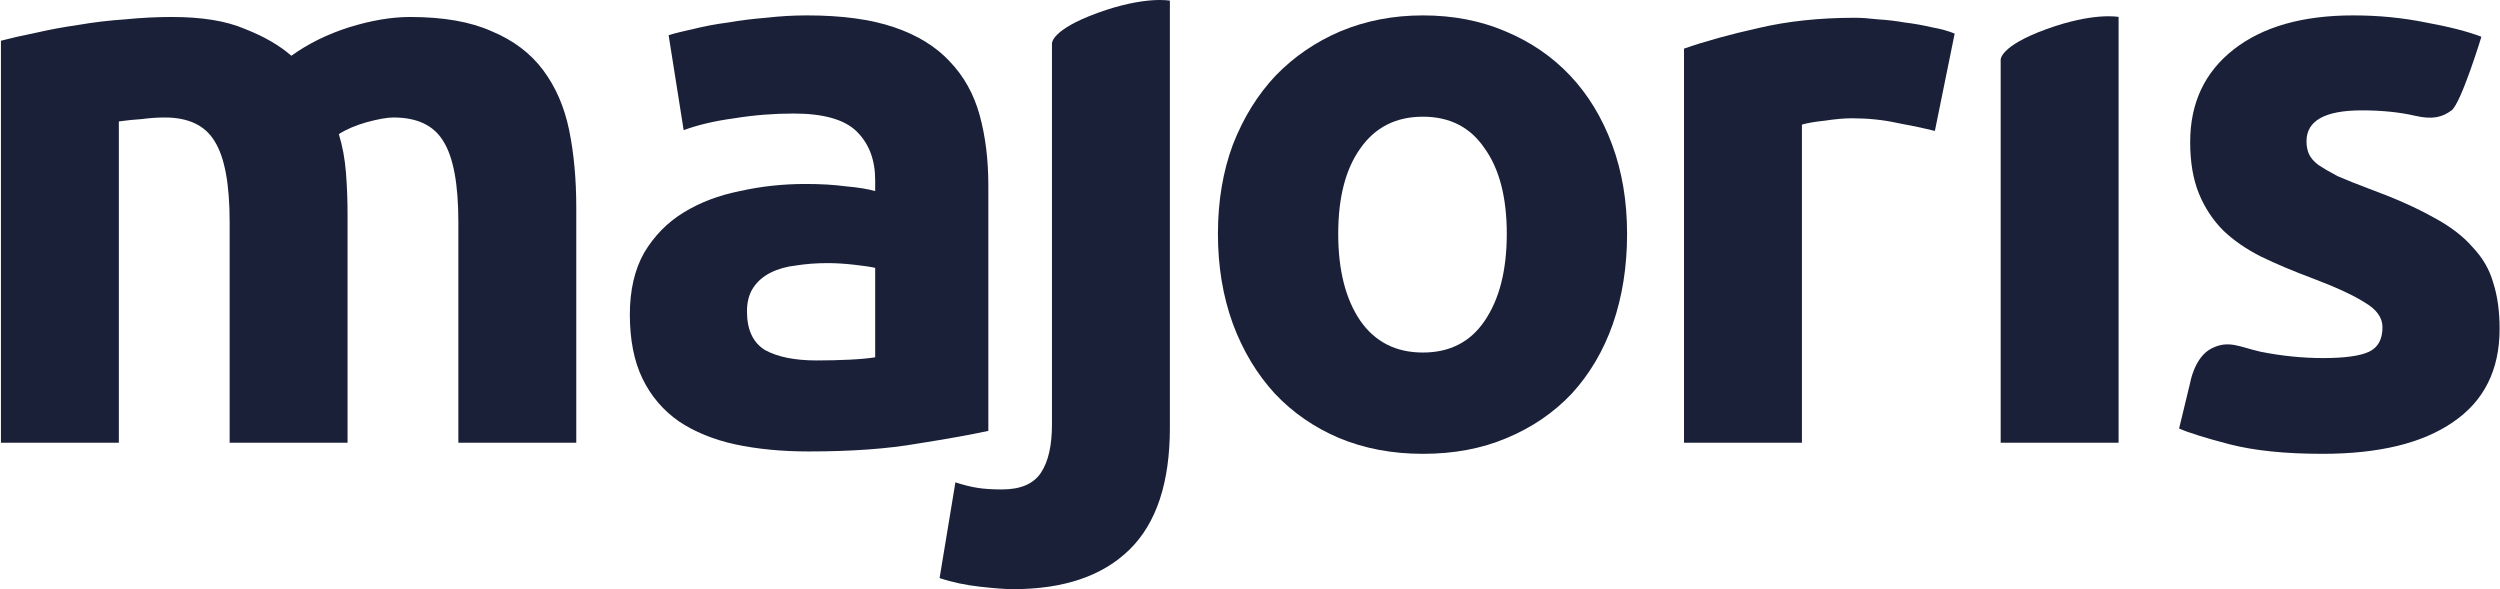 <svg width="959" height="226" viewBox="0 0 959 226" fill="none" xmlns="http://www.w3.org/2000/svg">
<path d="M88.091 85.141C88.091 70.569 86.169 60.247 82.324 54.176C78.681 48.104 72.305 45.068 63.198 45.068C60.365 45.068 57.43 45.271 54.395 45.676C51.359 45.878 48.424 46.181 45.591 46.586V169.838H0.358V15.621C4.203 14.61 8.656 13.598 13.715 12.586C18.977 11.371 24.442 10.36 30.108 9.55C35.978 8.538 41.948 7.83 48.019 7.425C54.091 6.818 60.061 6.514 65.93 6.514C77.466 6.514 86.776 8.032 93.859 11.068C101.145 13.901 107.116 17.342 111.77 21.389C118.247 16.735 125.634 13.092 133.932 10.461C142.432 7.83 150.224 6.514 157.307 6.514C170.057 6.514 180.48 8.336 188.575 11.979C196.873 15.419 203.451 20.378 208.308 26.854C213.165 33.33 216.504 41.021 218.326 49.926C220.147 58.831 221.058 68.747 221.058 79.676V169.838H175.825V85.141C175.825 70.569 173.902 60.247 170.057 54.176C166.414 48.104 160.039 45.068 150.932 45.068C148.503 45.068 145.063 45.676 140.61 46.89C136.36 48.104 132.818 49.622 129.985 51.444C131.402 56.098 132.312 61.057 132.717 66.319C133.122 71.378 133.324 76.843 133.324 82.712V169.838H88.091V85.141Z" fill="#192038"/>
<path d="M313.253 138.266C317.705 138.266 321.956 138.165 326.003 137.963C330.051 137.76 333.289 137.457 335.718 137.052V102.748C333.896 102.343 331.164 101.938 327.521 101.534C323.878 101.129 320.539 100.926 317.503 100.926C313.253 100.926 309.205 101.23 305.36 101.837C301.717 102.242 298.479 103.153 295.646 104.569C292.812 105.986 290.586 107.909 288.967 110.337C287.348 112.766 286.538 115.802 286.538 119.445C286.538 126.528 288.866 131.487 293.521 134.32C298.378 136.951 304.955 138.266 313.253 138.266ZM309.61 5.907C322.967 5.907 334.099 7.425 343.003 10.461C351.908 13.496 358.992 17.848 364.254 23.515C369.718 29.181 373.564 36.062 375.79 44.158C378.016 52.253 379.129 61.259 379.129 71.176V165.285C372.653 166.701 363.647 168.32 352.111 170.142C340.575 172.166 326.61 173.178 310.217 173.178C299.896 173.178 290.485 172.267 281.985 170.446C273.687 168.624 266.502 165.689 260.431 161.642C254.359 157.392 249.704 151.927 246.466 145.249C243.228 138.57 241.609 130.373 241.609 120.659C241.609 111.349 243.43 103.456 247.073 96.98C250.919 90.504 255.978 85.343 262.252 81.498C268.526 77.652 275.711 74.92 283.806 73.301C291.901 71.48 300.3 70.569 309.003 70.569C314.872 70.569 320.033 70.872 324.485 71.48C329.14 71.884 332.884 72.492 335.718 73.301V69.051C335.718 61.36 333.39 55.188 328.735 50.533C324.081 45.878 315.985 43.55 304.449 43.55C296.759 43.55 289.169 44.158 281.681 45.372C274.193 46.384 267.717 47.902 262.252 49.926L256.484 13.496C259.115 12.687 262.353 11.877 266.199 11.068C270.246 10.056 274.598 9.246 279.252 8.639C283.907 7.83 288.764 7.223 293.824 6.818C299.086 6.211 304.348 5.907 309.61 5.907Z" fill="#192038"/>
<path d="M388.657 226C385.824 226 381.675 225.696 376.211 225.089C370.544 224.482 365.282 223.369 360.425 221.75L366.496 185.017C369.532 186.029 372.365 186.737 374.996 187.142C377.425 187.547 380.562 187.749 384.407 187.749C391.491 187.749 396.449 185.624 399.282 181.374C402.116 177.124 403.533 170.951 403.533 162.856V16.757C403.533 16.757 402.927 11.543 421.075 4.944C439.224 -1.656 448.765 0.258 448.765 0.258V164.07C448.765 185.118 443.605 200.702 433.283 210.821C422.961 220.94 408.086 226 388.657 226Z" fill="#192038"/>
<path d="M624.146 89.694C624.146 102.242 622.325 113.778 618.682 124.302C615.039 134.623 609.777 143.528 602.896 151.017C596.015 158.302 587.717 163.969 578.002 168.017C568.49 172.065 557.764 174.088 545.823 174.088C534.085 174.088 523.359 172.065 513.644 168.017C504.132 163.969 495.936 158.302 489.055 151.017C482.173 143.528 476.81 134.623 472.965 124.302C469.12 113.778 467.197 102.242 467.197 89.694C467.197 77.146 469.12 65.712 472.965 55.39C477.013 45.068 482.477 36.265 489.358 28.979C496.442 21.693 504.739 16.026 514.251 11.979C523.966 7.931 534.49 5.907 545.823 5.907C557.359 5.907 567.883 7.931 577.395 11.979C587.11 16.026 595.407 21.693 602.289 28.979C609.17 36.265 614.533 45.068 618.378 55.39C622.223 65.712 624.146 77.146 624.146 89.694ZM578.002 89.694C578.002 75.73 575.169 64.801 569.502 56.908C564.038 48.812 556.145 44.765 545.823 44.765C535.502 44.765 527.508 48.812 521.841 56.908C516.174 64.801 513.341 75.73 513.341 89.694C513.341 103.659 516.174 114.79 521.841 123.088C527.508 131.183 535.502 135.231 545.823 135.231C556.145 135.231 564.038 131.183 569.502 123.088C575.169 114.79 578.002 103.659 578.002 89.694Z" fill="#192038"/>
<path d="M742.22 50.229C738.172 49.217 733.416 48.205 727.952 47.193C722.488 45.979 716.619 45.372 710.345 45.372C707.511 45.372 704.071 45.676 700.023 46.283C696.178 46.688 693.243 47.193 691.219 47.801V169.838H645.986V18.657C654.082 15.824 663.594 13.193 674.523 10.764C685.654 8.133 697.999 6.818 711.559 6.818C713.988 6.818 716.922 7.02 720.363 7.425C723.803 7.627 727.244 8.032 730.684 8.639C734.125 9.044 737.565 9.651 741.006 10.461C744.446 11.068 747.381 11.877 749.81 12.889L742.22 50.229Z" fill="#192038"/>
<path d="M891.152 137.356C899.449 137.356 905.319 136.546 908.759 134.927C912.2 133.308 913.92 130.171 913.92 125.516C913.92 121.873 911.694 118.736 907.241 116.105C902.789 113.272 896.009 110.135 886.902 106.694C879.818 104.063 873.342 101.331 867.473 98.498C861.806 95.665 856.949 92.325 852.901 88.48C848.853 84.432 845.716 79.676 843.49 74.212C841.264 68.747 840.151 62.17 840.151 54.479C840.151 39.503 845.716 27.663 856.848 18.961C867.979 10.258 883.259 5.907 902.688 5.907C912.402 5.907 921.712 6.818 930.617 8.639C939.521 10.258 946.605 12.08 951.867 14.104C951.867 14.104 944.085 39.591 940.421 42.336C936.756 45.081 932.944 45.878 926.67 44.461C920.599 43.045 913.717 42.336 906.027 42.336C891.86 42.336 884.776 46.283 884.776 54.176C884.776 55.997 885.08 57.616 885.687 59.033C886.294 60.45 887.509 61.866 889.33 63.283C891.152 64.497 893.58 65.914 896.616 67.533C899.854 68.95 903.902 70.569 908.759 72.39C918.676 76.033 926.872 79.676 933.349 83.319C939.825 86.76 944.885 90.605 948.528 94.855C952.373 98.903 955.004 103.456 956.421 108.516C958.04 113.576 958.849 119.445 958.849 126.123C958.849 141.909 952.879 153.85 940.938 161.945C929.2 170.041 912.503 174.088 890.848 174.088C876.681 174.088 864.842 172.874 855.33 170.446C846.02 168.017 839.544 165.993 835.901 164.374L840.143 146.833C840.143 146.833 841.793 136.933 848.392 133.634C854.992 130.334 859.074 133.106 867.169 134.927C875.264 136.546 883.259 137.356 891.152 137.356Z" fill="#192038"/>
<path d="M812.691 169.838H767.458V22.994C767.458 22.994 766.852 17.78 785.001 11.181C803.15 4.581 812.691 6.495 812.691 6.495V169.838Z" fill="#192038"/>
</svg>
